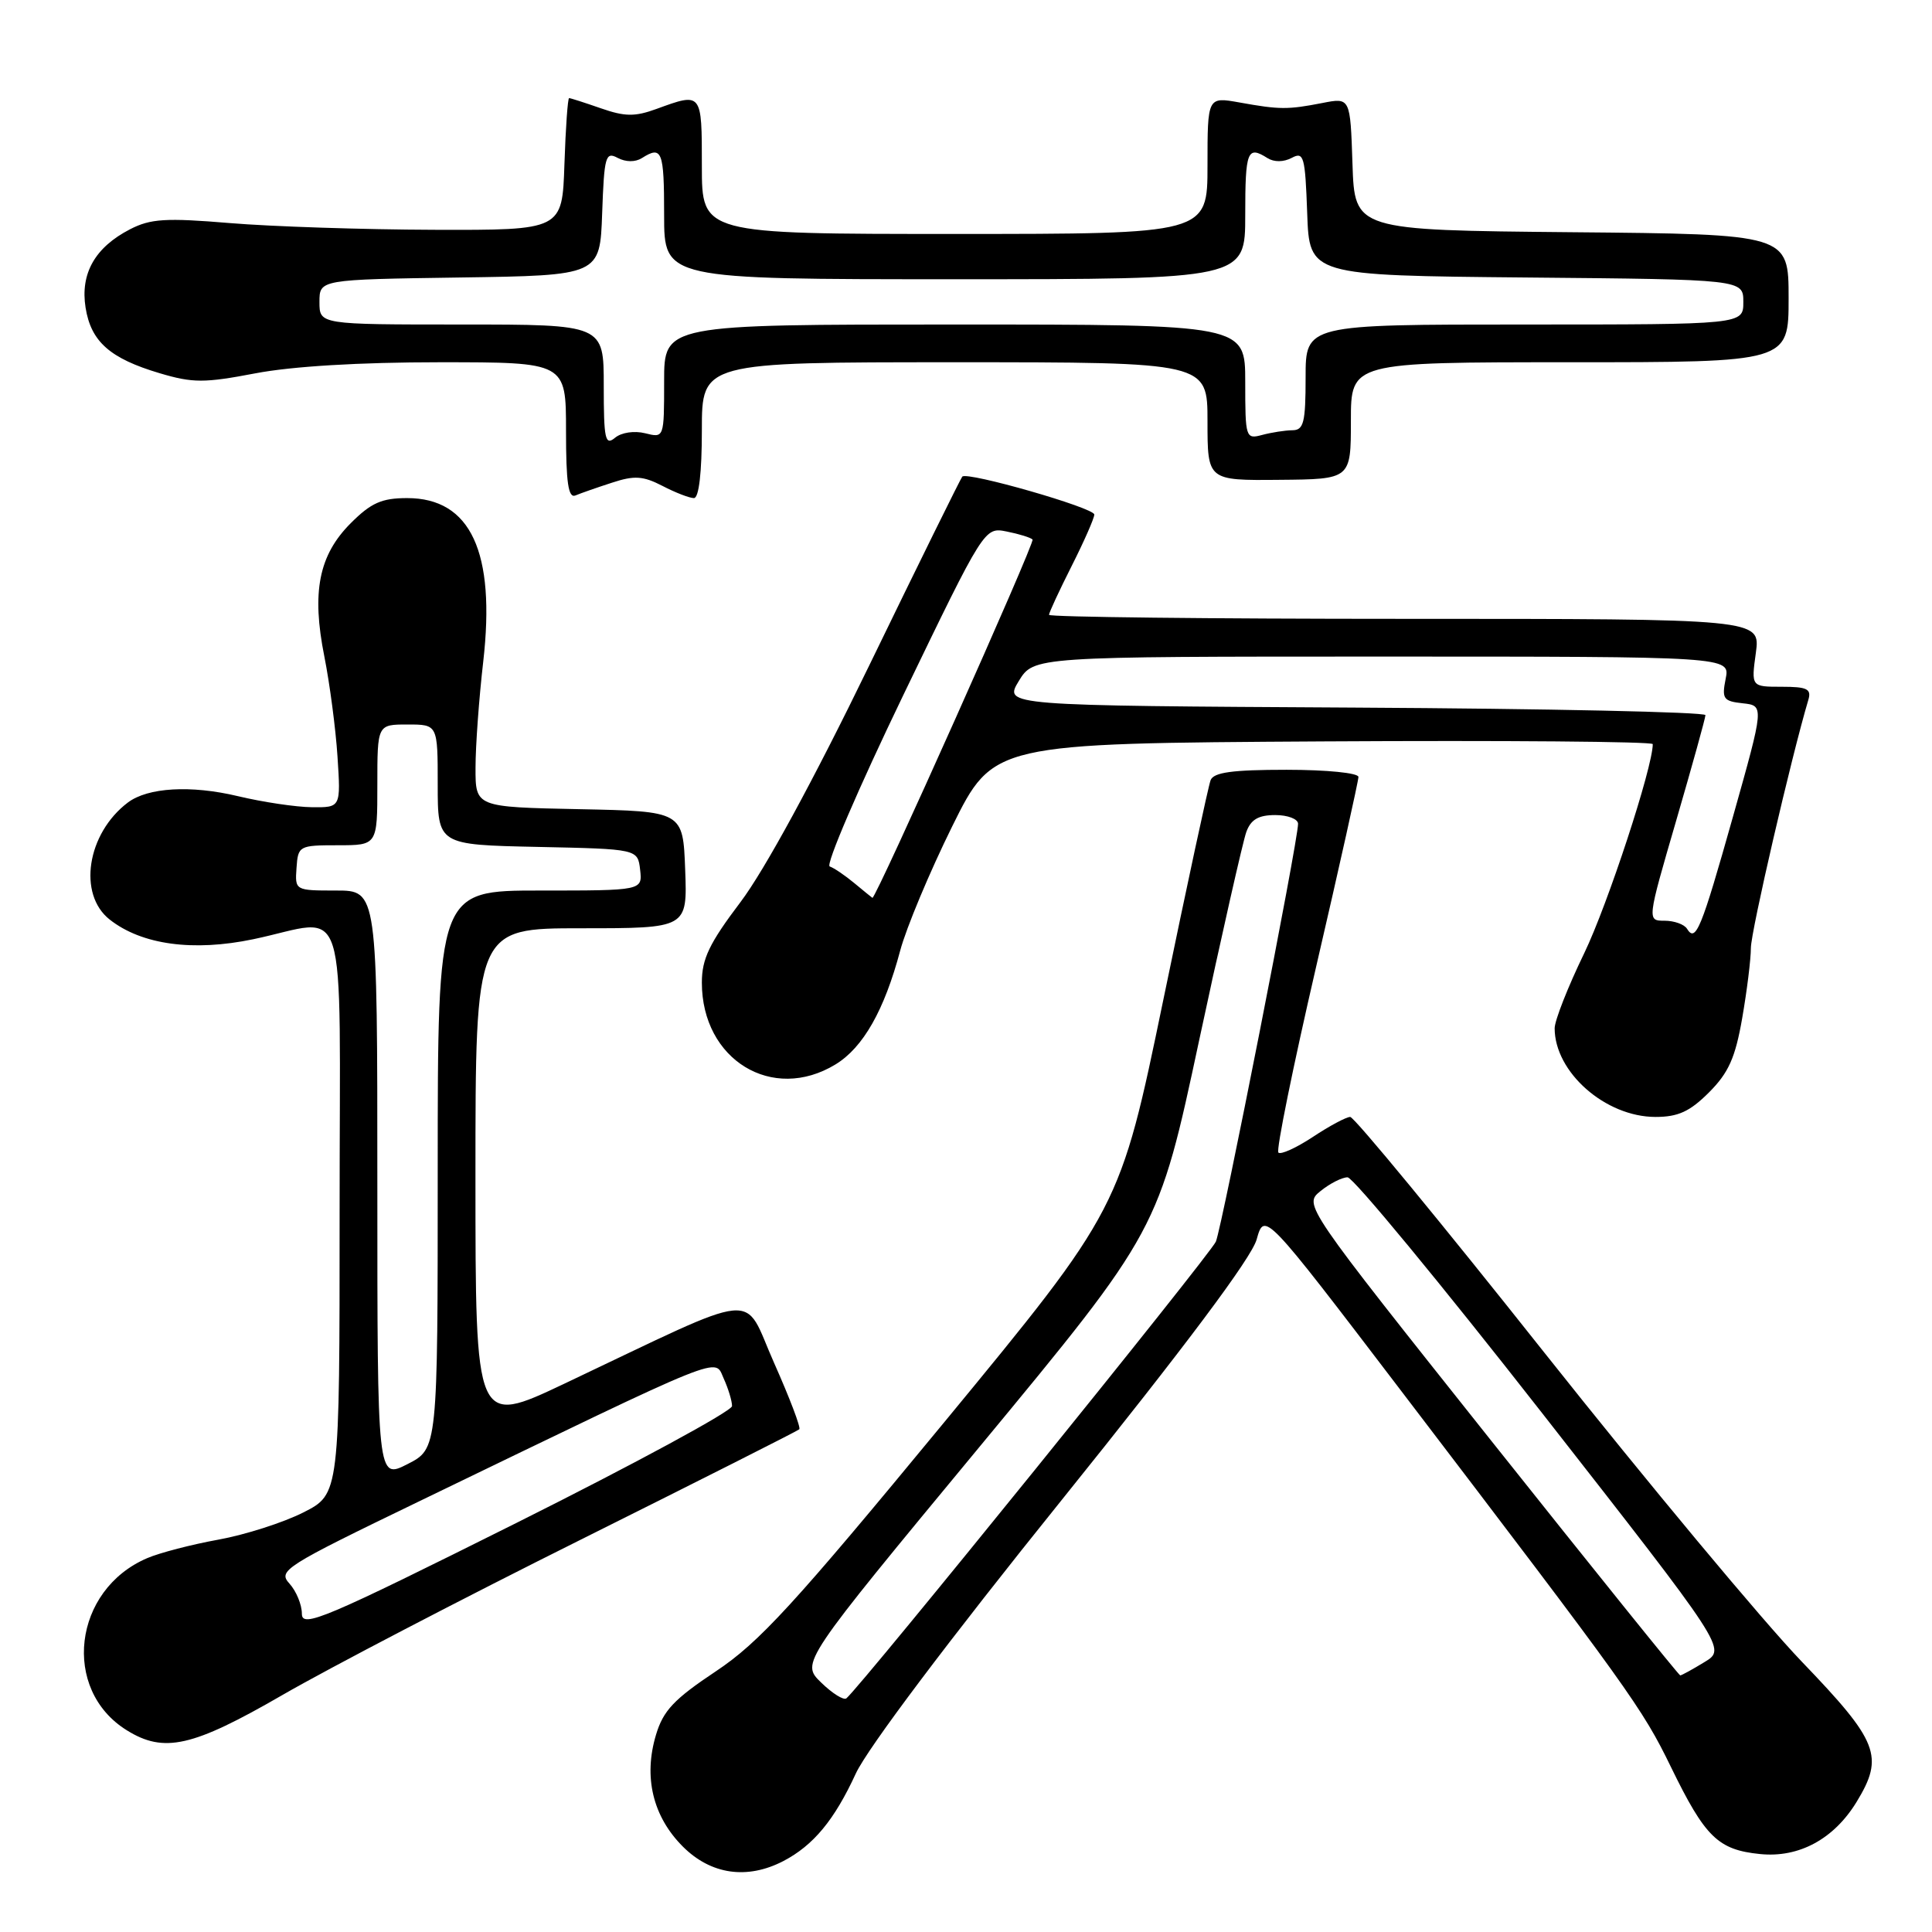 <?xml version="1.0" encoding="UTF-8" standalone="no"?>
<!DOCTYPE svg PUBLIC "-//W3C//DTD SVG 1.1//EN" "http://www.w3.org/Graphics/SVG/1.1/DTD/svg11.dtd" >
<svg xmlns="http://www.w3.org/2000/svg" xmlns:xlink="http://www.w3.org/1999/xlink" version="1.1" viewBox="0 0 256 256">
 <g >
 <path fill="currentColor"
d=" M 103.80 246.60 C 107.78 244.52 110.56 241.17 113.40 235.00 C 114.94 231.67 125.71 217.35 140.71 198.72 C 157.05 178.41 165.83 166.68 166.51 164.24 C 167.55 160.54 167.55 160.54 185.45 184.02 C 216.11 224.23 217.59 226.30 221.42 234.16 C 225.94 243.44 227.65 245.11 233.21 245.67 C 238.36 246.20 243.00 243.69 246.01 238.76 C 249.69 232.72 248.92 230.76 238.72 220.15 C 233.62 214.84 218.29 196.44 204.65 179.25 C 191.02 162.06 179.44 148.00 178.91 148.00 C 178.39 148.00 176.16 149.19 173.96 150.65 C 171.76 152.10 169.70 153.04 169.39 152.72 C 169.08 152.41 171.34 141.30 174.41 128.03 C 177.49 114.75 180.00 103.47 180.00 102.95 C 180.00 102.42 175.80 102.00 170.47 102.00 C 163.30 102.00 160.81 102.34 160.41 103.38 C 160.12 104.13 157.30 117.22 154.15 132.46 C 148.42 160.17 148.42 160.17 125.02 188.57 C 105.15 212.67 100.59 217.64 94.85 221.46 C 89.31 225.15 87.88 226.66 86.92 229.88 C 85.24 235.47 86.51 240.71 90.48 244.68 C 94.20 248.40 99.00 249.09 103.80 246.60 Z  M 37.42 224.60 C 43.51 221.08 61.32 211.80 77.00 203.99 C 92.68 196.17 105.68 189.61 105.91 189.39 C 106.14 189.18 104.63 185.22 102.57 180.59 C 98.32 171.04 101.37 170.74 74.75 183.36 C 63.00 188.92 63.00 188.92 63.00 155.96 C 63.00 123.00 63.00 123.00 77.04 123.00 C 91.08 123.00 91.08 123.00 90.79 115.25 C 90.50 107.50 90.50 107.50 76.75 107.22 C 63.00 106.94 63.00 106.94 63.01 101.72 C 63.01 98.85 63.47 92.53 64.03 87.68 C 65.69 73.15 62.37 66.00 53.95 66.00 C 50.58 66.00 49.17 66.63 46.48 69.32 C 42.24 73.56 41.27 78.45 42.98 87.00 C 43.69 90.58 44.48 96.54 44.72 100.25 C 45.16 107.00 45.16 107.00 41.33 106.96 C 39.22 106.94 34.80 106.28 31.50 105.49 C 25.28 104.01 19.59 104.34 16.94 106.34 C 11.52 110.44 10.27 118.50 14.54 121.85 C 18.78 125.19 25.60 126.12 33.57 124.45 C 46.38 121.77 45.00 117.43 45.00 160.48 C 45.00 197.97 45.00 197.97 40.19 200.41 C 37.54 201.75 32.48 203.37 28.94 204.01 C 25.41 204.65 21.16 205.75 19.51 206.46 C 9.68 210.65 8.11 223.88 16.80 229.27 C 21.74 232.34 25.50 231.49 37.42 224.60 Z  M 226.45 144.75 C 229.05 142.15 229.94 140.15 230.85 134.91 C 231.48 131.30 232.00 127.11 232.00 125.62 C 232.00 123.43 237.37 100.27 239.61 92.75 C 240.05 91.29 239.47 91.00 236.09 91.00 C 232.04 91.00 232.04 91.00 232.66 86.50 C 233.27 82.00 233.27 82.00 186.14 82.00 C 160.21 82.00 139.00 81.76 139.00 81.47 C 139.00 81.18 140.35 78.27 142.00 75.00 C 143.65 71.73 145.00 68.66 145.00 68.18 C 145.00 67.29 128.20 62.47 127.51 63.15 C 127.31 63.36 121.76 74.61 115.19 88.15 C 107.79 103.40 101.29 115.34 98.12 119.53 C 93.99 124.99 93.00 127.05 93.00 130.20 C 93.00 140.43 102.34 146.14 110.71 141.04 C 114.37 138.81 117.18 133.86 119.28 125.96 C 120.08 122.96 123.18 115.55 126.17 109.50 C 131.62 98.50 131.62 98.50 175.31 98.24 C 199.34 98.10 219.00 98.26 219.00 98.60 C 219.00 101.66 213.03 119.86 209.92 126.30 C 207.76 130.75 206.00 135.23 206.00 136.25 C 206.00 142.07 212.72 147.99 219.35 148.00 C 222.36 148.00 223.91 147.29 226.45 144.75 Z  M 81.09 63.96 C 84.06 62.98 85.21 63.06 87.79 64.39 C 89.50 65.28 91.37 66.00 91.95 66.00 C 92.61 66.00 93.00 62.62 93.00 57.00 C 93.00 48.00 93.00 48.00 126.50 48.00 C 160.00 48.00 160.00 48.00 160.00 55.83 C 160.00 63.67 160.00 63.67 169.50 63.58 C 179.00 63.50 179.00 63.50 179.00 55.75 C 179.00 48.00 179.00 48.00 208.00 48.00 C 237.00 48.00 237.00 48.00 237.00 39.52 C 237.00 31.03 237.00 31.03 208.25 30.77 C 179.50 30.50 179.50 30.50 179.21 21.71 C 178.92 12.92 178.92 12.92 175.21 13.65 C 170.63 14.54 169.58 14.54 164.25 13.58 C 160.00 12.82 160.00 12.82 160.00 21.91 C 160.00 31.00 160.00 31.00 126.50 31.00 C 93.00 31.00 93.00 31.00 93.00 22.00 C 93.00 12.19 93.03 12.23 87.00 14.43 C 84.13 15.48 82.80 15.46 79.62 14.35 C 77.49 13.61 75.60 13.00 75.41 13.00 C 75.23 13.00 74.95 16.94 74.79 21.75 C 74.50 30.50 74.50 30.50 57.50 30.45 C 48.15 30.42 35.99 30.02 30.47 29.56 C 21.95 28.85 19.95 28.98 17.23 30.38 C 12.58 32.78 10.62 36.25 11.34 40.77 C 12.06 45.28 14.58 47.50 21.18 49.46 C 25.56 50.76 27.07 50.76 33.83 49.47 C 38.67 48.54 47.67 48.00 58.25 48.00 C 75.00 48.00 75.00 48.00 75.00 57.08 C 75.00 63.96 75.30 66.04 76.25 65.65 C 76.94 65.36 79.11 64.60 81.09 63.96 Z  M 108.81 222.95 C 106.11 220.33 106.11 220.33 129.81 191.69 C 153.51 163.04 153.51 163.04 158.91 137.77 C 161.89 123.87 164.69 111.49 165.14 110.25 C 165.74 108.59 166.75 108.00 168.98 108.00 C 170.64 108.00 172.00 108.52 172.00 109.16 C 172.00 111.43 161.94 162.53 161.11 164.52 C 160.40 166.20 114.13 223.39 112.15 225.04 C 111.79 225.33 110.29 224.39 108.81 222.95 Z  M 197.53 190.82 C 172.73 159.64 172.73 159.64 174.98 157.82 C 176.21 156.82 177.83 156.00 178.56 156.00 C 179.30 156.00 190.90 170.06 204.33 187.23 C 228.76 218.47 228.76 218.47 225.86 220.23 C 224.26 221.21 222.81 222.00 222.64 222.00 C 222.47 222.00 211.17 207.97 197.53 190.82 Z  M 40.00 213.83 C 40.00 212.63 39.26 210.84 38.36 209.84 C 36.79 208.12 37.63 207.59 55.61 198.90 C 96.77 179.00 94.62 179.87 95.89 182.65 C 96.50 183.99 97.00 185.64 97.00 186.31 C 97.00 186.97 84.18 193.92 68.50 201.76 C 42.97 214.51 40.00 215.77 40.00 213.83 Z  M 50.00 157.02 C 50.00 118.00 50.00 118.00 44.54 118.00 C 39.09 118.00 39.08 117.99 39.29 115.00 C 39.49 112.08 39.63 112.00 44.75 112.00 C 50.00 112.00 50.00 112.00 50.00 104.00 C 50.00 96.00 50.00 96.00 54.00 96.00 C 58.00 96.00 58.00 96.00 58.00 103.97 C 58.00 111.94 58.00 111.94 71.25 112.22 C 84.50 112.50 84.50 112.50 84.82 115.25 C 85.13 118.00 85.13 118.00 71.57 118.00 C 58.00 118.00 58.00 118.00 58.00 154.98 C 58.00 191.96 58.00 191.96 54.00 194.00 C 50.00 196.04 50.00 196.04 50.00 157.02 Z  M 223.54 123.07 C 223.18 122.48 221.84 122.00 220.56 122.00 C 218.24 122.00 218.24 122.00 222.10 108.75 C 224.22 101.46 225.97 95.17 225.98 94.76 C 225.99 94.35 205.08 93.90 179.51 93.76 C 133.02 93.50 133.02 93.50 134.99 90.25 C 136.97 87.00 136.97 87.00 183.11 87.00 C 229.25 87.00 229.25 87.00 228.66 89.94 C 228.13 92.60 228.35 92.91 230.92 93.19 C 233.77 93.50 233.77 93.50 229.64 108.17 C 225.41 123.18 224.69 124.93 223.54 123.07 Z  M 113.24 117.05 C 111.99 116.01 110.51 115.00 109.94 114.81 C 109.37 114.62 113.75 104.43 119.67 92.15 C 130.44 69.84 130.44 69.84 133.40 70.43 C 135.02 70.75 136.57 71.23 136.82 71.49 C 137.18 71.85 116.05 119.12 115.60 118.97 C 115.55 118.95 114.48 118.08 113.24 117.05 Z  M 80.00 51.12 C 80.00 43.00 80.00 43.00 61.17 43.00 C 42.33 43.00 42.33 43.00 42.33 40.02 C 42.33 37.04 42.33 37.04 60.92 36.77 C 79.50 36.50 79.50 36.50 79.79 28.24 C 80.06 20.70 80.24 20.06 81.84 20.92 C 82.92 21.49 84.17 21.50 85.05 20.95 C 87.72 19.26 88.00 19.97 88.00 28.50 C 88.00 37.00 88.00 37.00 126.50 37.00 C 165.00 37.00 165.00 37.00 165.00 28.50 C 165.00 19.97 165.28 19.26 167.95 20.95 C 168.83 21.50 170.08 21.49 171.16 20.92 C 172.76 20.06 172.94 20.70 173.21 28.24 C 173.50 36.50 173.50 36.50 202.25 36.77 C 231.00 37.03 231.00 37.03 231.00 40.02 C 231.00 43.00 231.00 43.00 202.00 43.00 C 173.00 43.00 173.00 43.00 173.00 50.00 C 173.00 55.99 172.75 57.00 171.25 57.01 C 170.29 57.02 168.49 57.30 167.25 57.63 C 165.06 58.22 165.00 58.03 165.00 50.62 C 165.00 43.00 165.00 43.00 126.50 43.00 C 88.00 43.00 88.00 43.00 88.00 50.52 C 88.00 58.04 88.00 58.04 85.49 57.41 C 84.05 57.05 82.34 57.30 81.49 58.01 C 80.19 59.09 80.00 58.20 80.00 51.12 Z "/>
</g>
</svg>